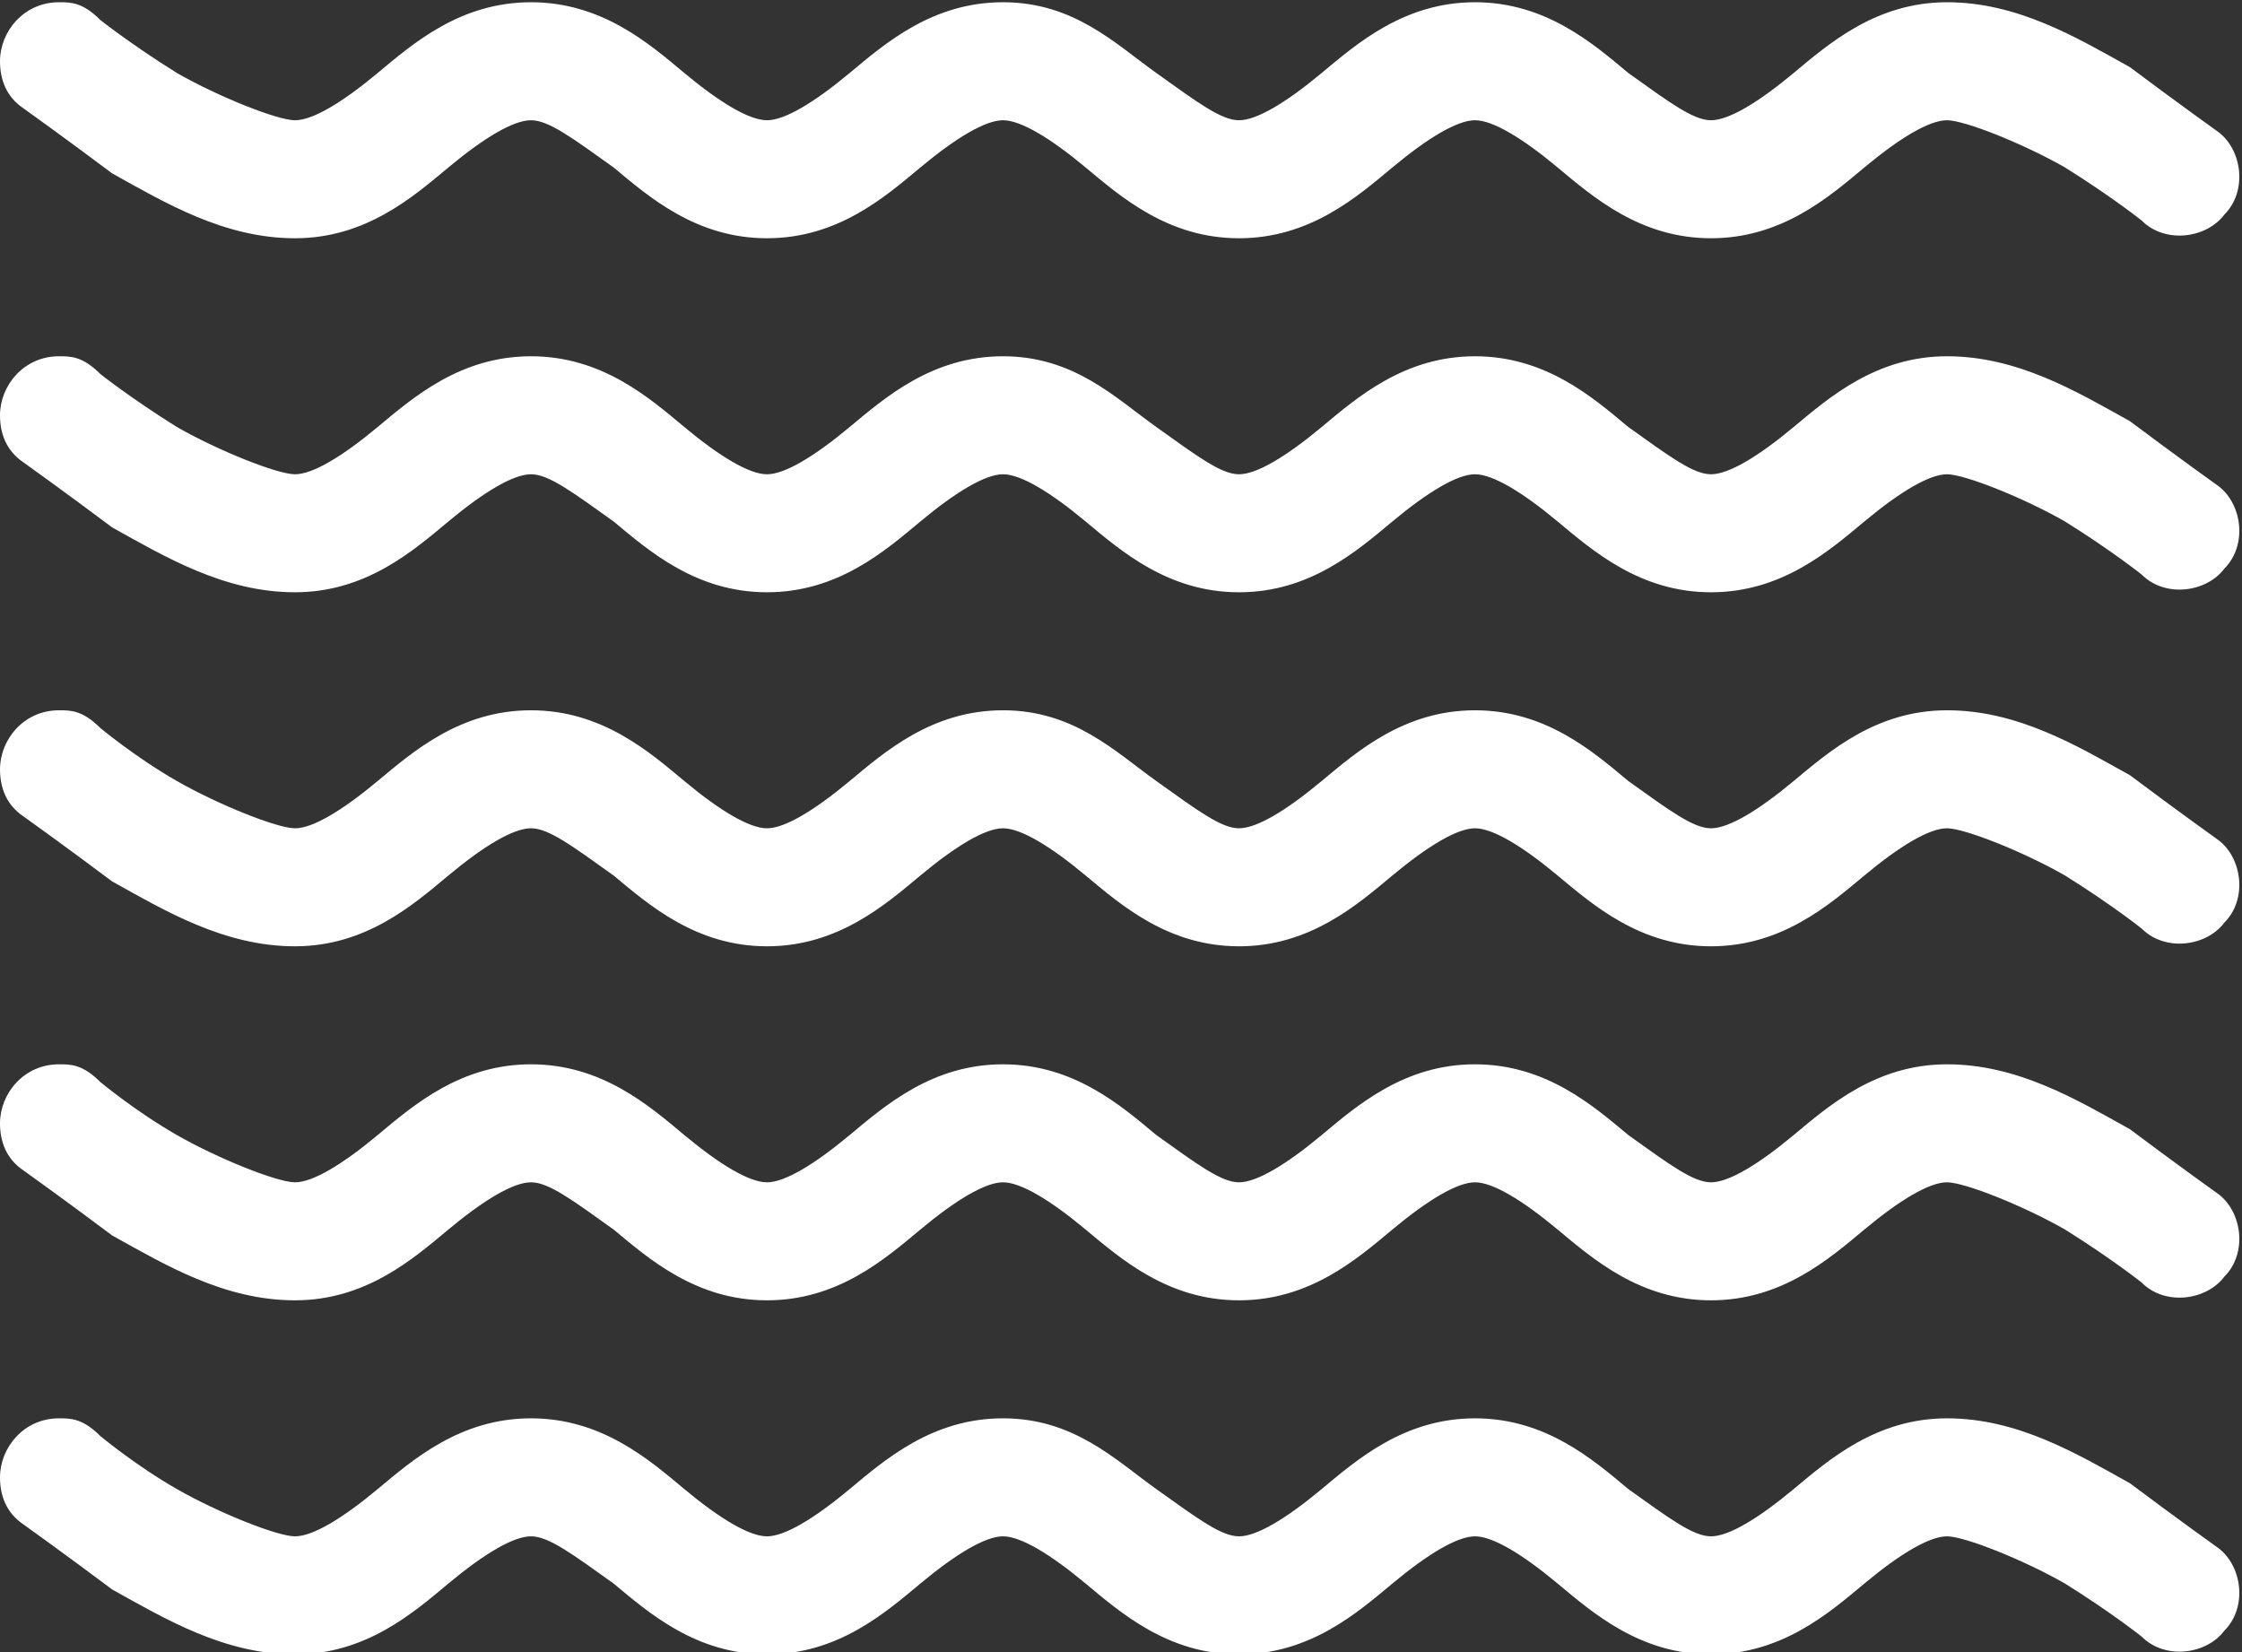 <?xml version="1.0" encoding="utf-8"?>
<!-- Generator: Adobe Illustrator 21.0.2, SVG Export Plug-In . SVG Version: 6.00 Build 0)  -->
<svg version="1.1"
	 id="Layer_1" xmlns:cc="http://creativecommons.org/ns#" xmlns:dc="http://purl.org/dc/elements/1.1/" xmlns:inkscape="http://www.inkscape.org/namespaces/inkscape" xmlns:rdf="http://www.w3.org/1999/02/22-rdf-syntax-ns#" xmlns:sodipodi="http://sodipodi.sourceforge.net/DTD/sodipodi-0.dtd" xmlns:svg="http://www.w3.org/2000/svg"
	 xmlns="http://www.w3.org/2000/svg" xmlns:xlink="http://www.w3.org/1999/xlink" x="0px" y="0px" viewBox="0 0 38 28"
	 style="enable-background:new 0 0 38 28;" xml:space="preserve">
<rect x="0" y="0" width="38" height="28" fill="#333333" stroke="none"/>
<style type="text/css">
	.st0{fill:#FFFFFF;}
</style>
<g transform="translate(0,-1004.362)">
	<g>
		<path class="st0" d="M1,1004.4c-0.6,0-1,0.5-1,1c0,0.3,0.1,0.6,0.4,0.8c0,0,0.7,0.5,1.5,1.1c0.9,0.5,1.9,1.1,3.1,1.1
			s2-0.7,2.6-1.2s1.1-0.8,1.4-0.8s0.7,0.3,1.4,0.8c0.6,0.5,1.4,1.2,2.6,1.2s2-0.7,2.6-1.2s1.1-0.8,1.4-0.8s0.8,0.3,1.4,0.8
			s1.4,1.2,2.6,1.2s2-0.7,2.6-1.2s1.1-0.8,1.4-0.8s0.8,0.3,1.4,0.8s1.4,1.2,2.6,1.2s2-0.7,2.6-1.2s1.1-0.8,1.4-0.8s1.3,0.4,2,0.8
			c0.8,0.5,1.3,0.9,1.3,0.9c0.4,0.4,1.1,0.3,1.4-0.1c0.4-0.4,0.3-1.1-0.1-1.4l0,0c0,0-0.7-0.5-1.5-1.1c-0.9-0.5-1.9-1.1-3.1-1.1
			c-1.2,0-2,0.7-2.6,1.2s-1.1,0.8-1.4,0.8s-0.7-0.3-1.4-0.8c-0.6-0.5-1.4-1.2-2.6-1.2s-2,0.7-2.6,1.2s-1.1,0.8-1.4,0.8
			s-0.7-0.3-1.4-0.8s-1.4-1.2-2.6-1.2s-2,0.7-2.6,1.2s-1.1,0.8-1.4,0.8s-0.8-0.3-1.4-0.8c-0.6-0.5-1.4-1.2-2.6-1.2s-2,0.7-2.6,1.2
			s-1.1,0.8-1.4,0.8s-1.3-0.4-2-0.8c-0.8-0.5-1.3-0.9-1.3-0.9C1.4,1004.4,1.2,1004.4,1,1004.4z"/>
		<path class="st0" d="M1,1010.4c-0.6,0-1,0.5-1,1c0,0.3,0.1,0.6,0.4,0.8c0,0,0.7,0.5,1.5,1.1c0.9,0.5,1.9,1.1,3.1,1.1
			s2-0.7,2.6-1.2s1.1-0.8,1.4-0.8s0.7,0.3,1.4,0.8c0.6,0.5,1.4,1.2,2.6,1.2s2-0.7,2.6-1.2s1.1-0.8,1.4-0.8s0.8,0.3,1.4,0.8
			s1.4,1.2,2.6,1.2s2-0.7,2.6-1.2s1.1-0.8,1.4-0.8s0.8,0.3,1.4,0.8s1.4,1.2,2.6,1.2s2-0.7,2.6-1.2s1.1-0.8,1.4-0.8s1.3,0.4,2,0.8
			c0.8,0.5,1.3,0.9,1.3,0.9c0.4,0.4,1.1,0.3,1.4-0.1c0.4-0.4,0.3-1.1-0.1-1.4l0,0c0,0-0.7-0.5-1.5-1.1c-0.9-0.5-1.9-1.1-3.1-1.1
			c-1.2,0-2,0.7-2.6,1.2s-1.1,0.8-1.4,0.8s-0.7-0.3-1.4-0.8c-0.6-0.5-1.4-1.2-2.6-1.2s-2,0.7-2.6,1.2s-1.1,0.8-1.4,0.8
			s-0.7-0.3-1.4-0.8s-1.4-1.2-2.6-1.2s-2,0.7-2.6,1.2s-1.1,0.8-1.4,0.8s-0.8-0.3-1.4-0.8c-0.6-0.5-1.4-1.2-2.6-1.2s-2,0.7-2.6,1.2
			s-1.1,0.8-1.4,0.8s-1.3-0.4-2-0.8c-0.8-0.5-1.3-0.9-1.3-0.9C1.4,1010.4,1.2,1010.4,1,1010.4z"/>
	</g>
	<path class="st0" d="M1,1016.4c-0.6,0-1,0.5-1,1c0,0.3,0.1,0.6,0.4,0.8c0,0,0.7,0.5,1.5,1.1c0.9,0.5,1.9,1.1,3.1,1.1s2-0.7,2.6-1.2
		s1.1-0.8,1.4-0.8s0.7,0.3,1.4,0.8c0.6,0.5,1.4,1.2,2.6,1.2s2-0.7,2.6-1.2s1.1-0.8,1.4-0.8s0.8,0.3,1.4,0.8s1.4,1.2,2.6,1.2
		s2-0.7,2.6-1.2s1.1-0.8,1.4-0.8s0.8,0.3,1.4,0.8s1.4,1.2,2.6,1.2s2-0.7,2.6-1.2s1.1-0.8,1.4-0.8s1.3,0.4,2,0.8
		c0.8,0.5,1.3,0.9,1.3,0.9c0.4,0.4,1.1,0.3,1.4-0.1c0.4-0.4,0.3-1.1-0.1-1.4l0,0c0,0-0.7-0.5-1.5-1.1c-0.9-0.5-1.9-1.1-3.1-1.1
		c-1.2,0-2,0.7-2.6,1.2s-1.1,0.8-1.4,0.8s-0.7-0.3-1.4-0.8c-0.6-0.5-1.4-1.2-2.6-1.2s-2,0.7-2.6,1.2s-1.1,0.8-1.4,0.8
		s-0.7-0.3-1.4-0.8s-1.4-1.2-2.6-1.2s-2,0.7-2.6,1.2s-1.1,0.8-1.4,0.8s-0.8-0.3-1.4-0.8c-0.6-0.5-1.4-1.2-2.6-1.2s-2,0.7-2.6,1.2
		s-1.1,0.8-1.4,0.8s-1.3-0.4-2-0.8s-1.3-0.9-1.3-0.9C1.4,1016.4,1.2,1016.4,1,1016.4z"/>
	<path class="st0" d="M1,1022.4c-0.6,0-1,0.5-1,1c0,0.3,0.1,0.6,0.4,0.8c0,0,0.7,0.5,1.5,1.1c0.9,0.5,1.9,1.1,3.1,1.1s2-0.7,2.6-1.2
		s1.1-0.8,1.4-0.8s0.7,0.3,1.4,0.8c0.6,0.5,1.4,1.2,2.6,1.2s2-0.7,2.6-1.2s1.1-0.8,1.4-0.8s0.8,0.3,1.4,0.8s1.4,1.2,2.6,1.2
		s2-0.7,2.6-1.2s1.1-0.8,1.4-0.8s0.8,0.3,1.4,0.8s1.4,1.2,2.6,1.2s2-0.7,2.6-1.2s1.1-0.8,1.4-0.8s1.3,0.4,2,0.8
		c0.8,0.5,1.3,0.9,1.3,0.9c0.4,0.4,1.1,0.3,1.4-0.1c0.4-0.4,0.3-1.1-0.1-1.4l0,0c0,0-0.7-0.5-1.5-1.1c-0.9-0.5-1.9-1.1-3.1-1.1
		c-1.2,0-2,0.7-2.6,1.2c-0.6,0.5-1.1,0.8-1.4,0.8s-0.7-0.3-1.4-0.8c-0.6-0.5-1.4-1.2-2.6-1.2s-2,0.7-2.6,1.2
		c-0.6,0.5-1.1,0.8-1.4,0.8s-0.7-0.3-1.4-0.8c-0.6-0.5-1.4-1.2-2.6-1.2s-2,0.7-2.6,1.2c-0.6,0.5-1.1,0.8-1.4,0.8s-0.8-0.3-1.4-0.8
		c-0.6-0.5-1.4-1.2-2.6-1.2s-2,0.7-2.6,1.2c-0.6,0.5-1.1,0.8-1.4,0.8s-1.3-0.4-2-0.8s-1.3-0.9-1.3-0.9
		C1.4,1022.4,1.2,1022.4,1,1022.4z"/>
	<path class="st0" d="M1,1028.4c-0.6,0-1,0.5-1,1c0,0.3,0.1,0.6,0.4,0.8c0,0,0.7,0.5,1.5,1.1c0.9,0.5,1.9,1.1,3.1,1.1s2-0.7,2.6-1.2
		s1.1-0.8,1.4-0.8s0.7,0.3,1.4,0.8c0.6,0.5,1.4,1.2,2.6,1.2s2-0.7,2.6-1.2s1.1-0.8,1.4-0.8s0.8,0.3,1.4,0.8s1.4,1.2,2.6,1.2
		s2-0.7,2.6-1.2s1.1-0.8,1.4-0.8s0.8,0.3,1.4,0.8s1.4,1.2,2.6,1.2s2-0.7,2.6-1.2s1.1-0.8,1.4-0.8s1.3,0.4,2,0.8
		c0.8,0.5,1.3,0.9,1.3,0.9c0.4,0.4,1.1,0.3,1.4-0.1c0.4-0.4,0.3-1.1-0.1-1.4l0,0c0,0-0.7-0.5-1.5-1.1c-0.9-0.5-1.9-1.1-3.1-1.1
		c-1.2,0-2,0.7-2.6,1.2s-1.1,0.8-1.4,0.8s-0.7-0.3-1.4-0.8c-0.6-0.5-1.4-1.2-2.6-1.2s-2,0.7-2.6,1.2s-1.1,0.8-1.4,0.8
		s-0.7-0.3-1.4-0.8s-1.4-1.2-2.6-1.2s-2,0.7-2.6,1.2s-1.1,0.8-1.4,0.8s-0.8-0.3-1.4-0.8c-0.6-0.5-1.4-1.2-2.6-1.2s-2,0.7-2.6,1.2
		s-1.1,0.8-1.4,0.8s-1.3-0.4-2-0.8s-1.3-0.9-1.3-0.9C1.4,1028.4,1.2,1028.4,1,1028.4z"/>
</g>
</svg>
